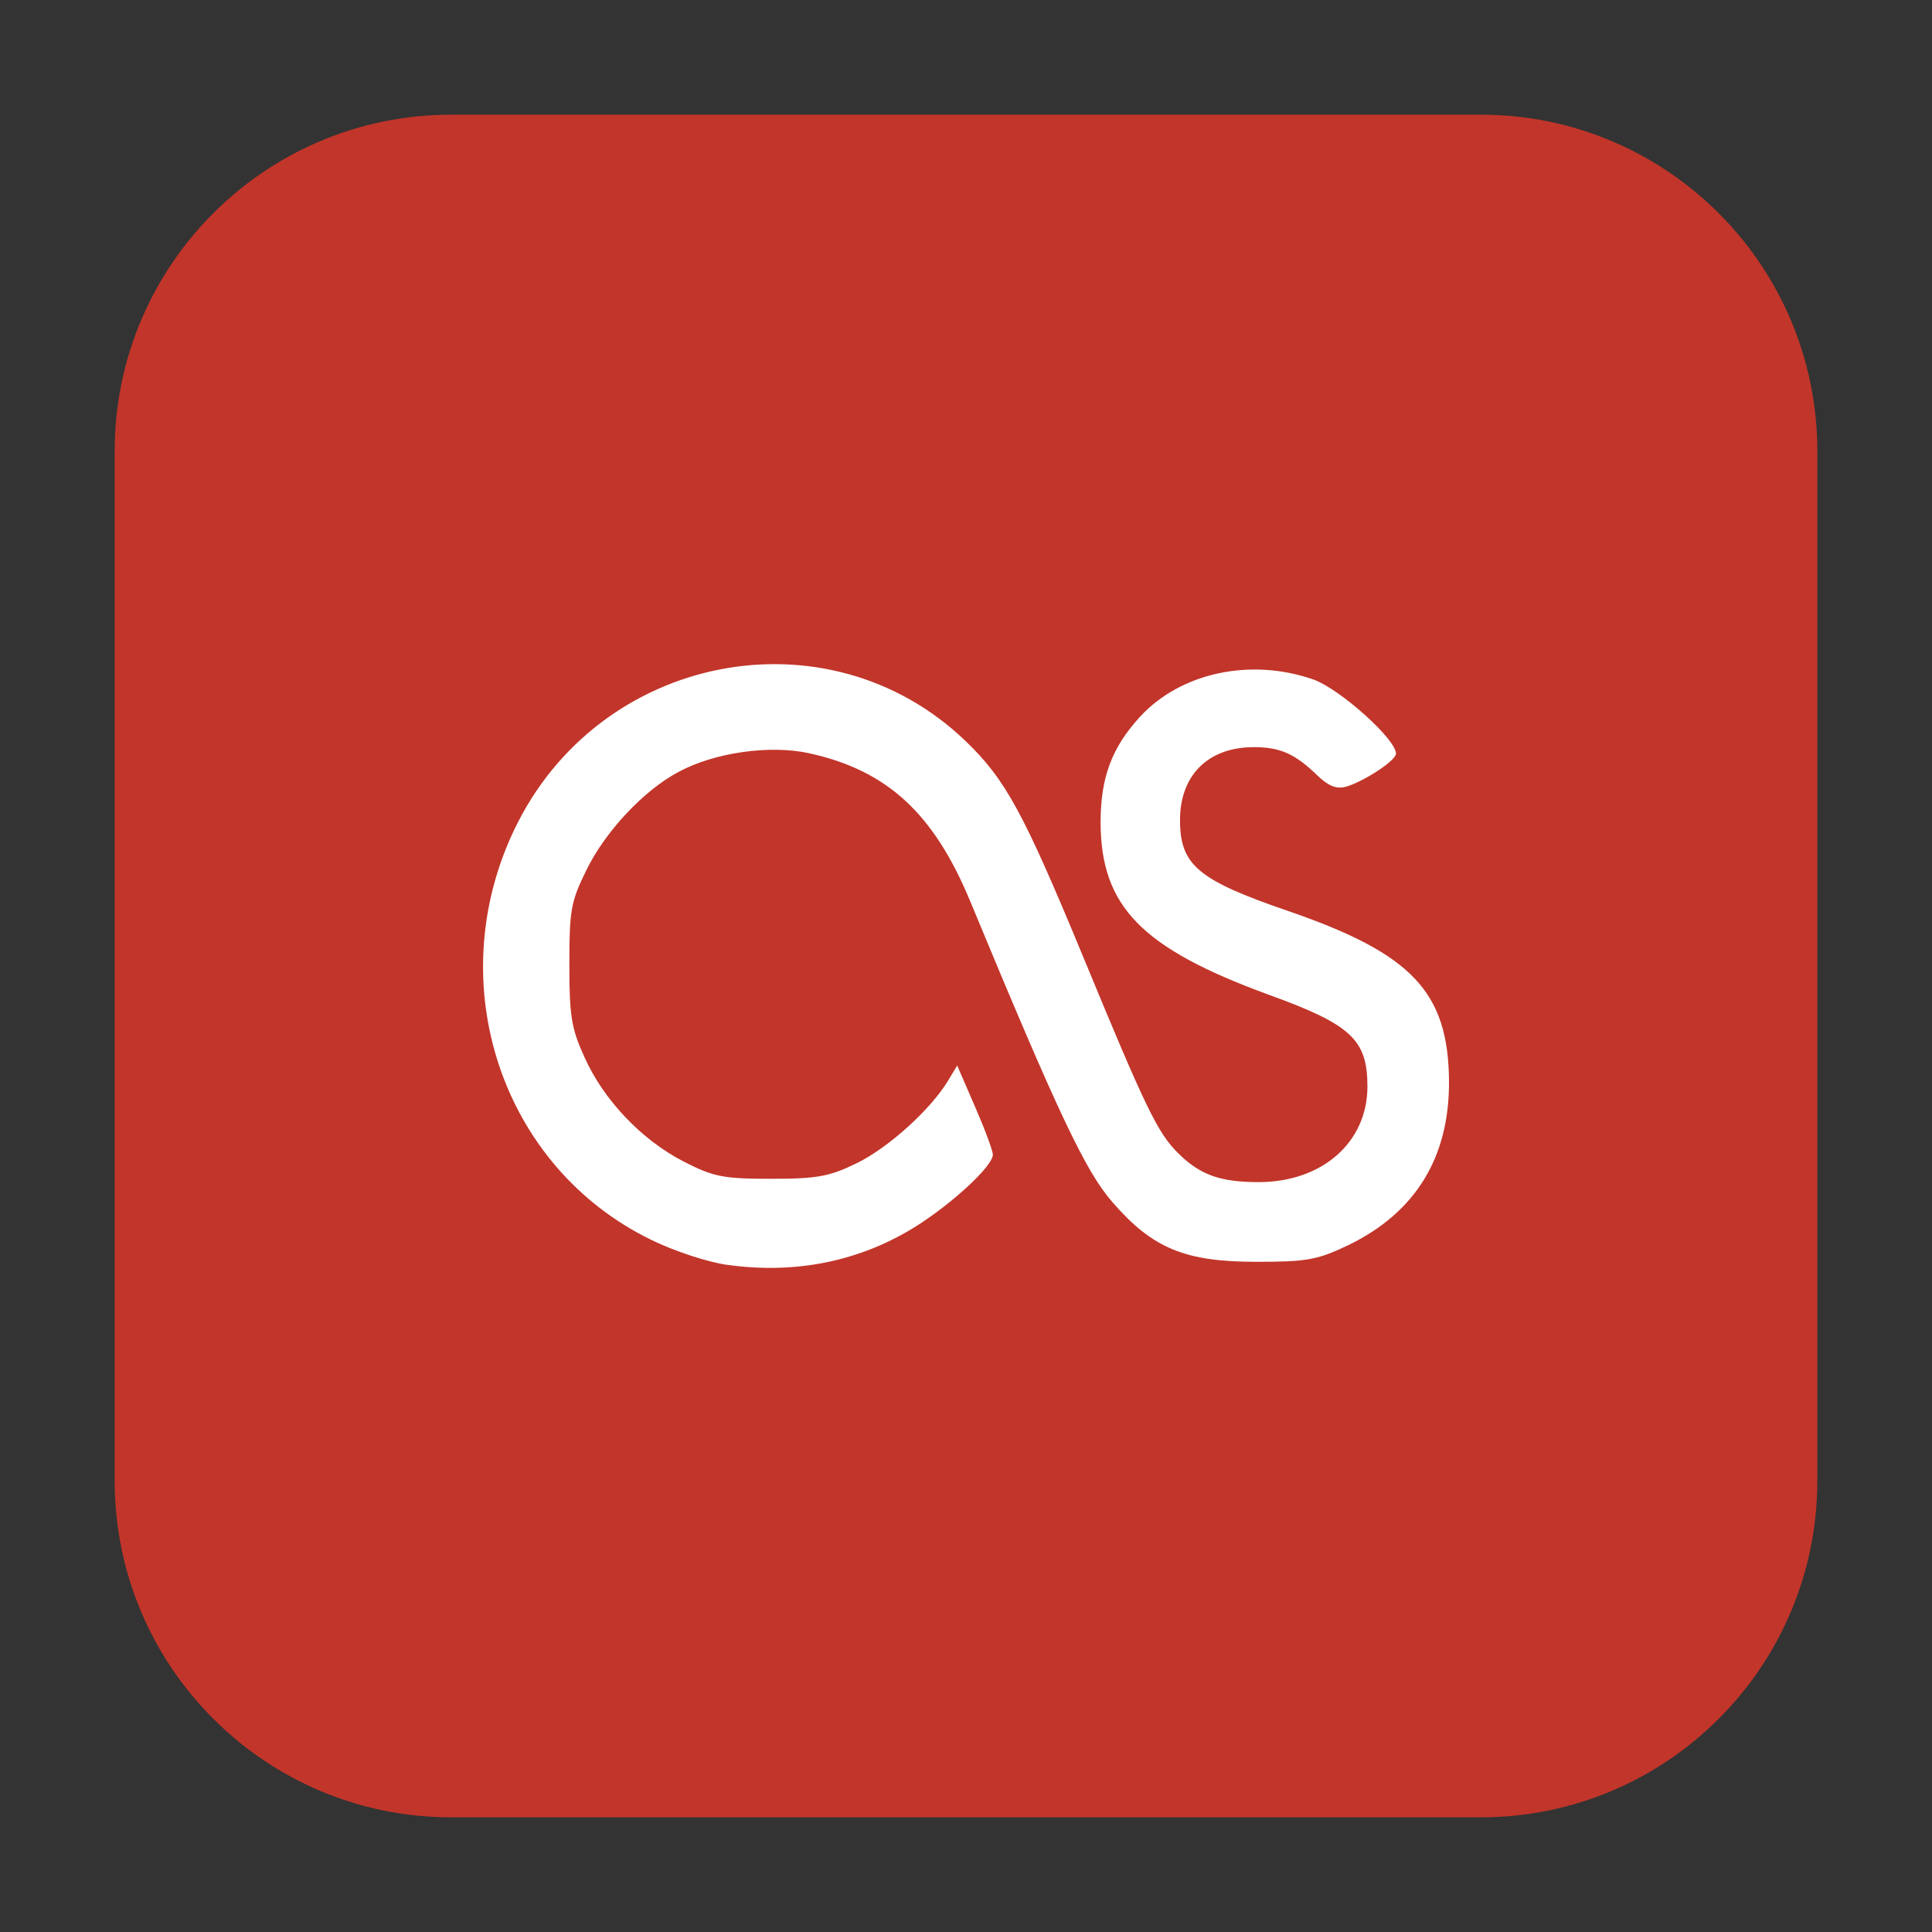 <?xml version="1.0" encoding="UTF-8"?>
<svg xmlns="http://www.w3.org/2000/svg" xmlns:xlink="http://www.w3.org/1999/xlink" width="36pt" height="36pt" viewBox="0 0 36 36" version="1.1">
<rect x="0" y="0" width="36" height="36" fill="#333333" stroke="none"/>
<g id="surface1">
<path style=" stroke:none;fill-rule:evenodd;fill:rgb(76.078%,20.784%,16.471%);fill-opacity:1;" d="M 8.406 2.137 L 27.594 2.137 C 31.055 2.137 33.863 4.945 33.863 8.406 L 33.863 27.594 C 33.863 31.055 31.055 33.863 27.594 33.863 L 8.406 33.863 C 4.945 33.863 2.137 31.055 2.137 27.594 L 2.137 8.406 C 2.137 4.945 4.945 2.137 8.406 2.137 Z M 8.406 2.137 "/>
<path style=" stroke:none;fill-rule:nonzero;fill:rgb(100%,100%,100%);fill-opacity:1;" d="M 13.559 23.57 C 13.199 23.523 12.559 23.312 12.133 23.102 C 9.348 21.746 8.211 18.336 9.582 15.461 C 11.148 12.172 15.422 11.336 17.996 13.812 C 18.738 14.527 19.07 15.137 20.188 17.84 C 21.355 20.668 21.574 21.113 21.953 21.488 C 22.359 21.891 22.734 22.027 23.453 22.027 C 24.637 22.027 25.48 21.285 25.48 20.246 C 25.48 19.371 25.176 19.09 23.629 18.531 C 21.273 17.668 20.512 16.891 20.508 15.324 C 20.508 14.488 20.715 13.93 21.246 13.352 C 22.008 12.527 23.316 12.254 24.48 12.664 C 24.973 12.844 26.012 13.773 26.012 14.043 C 26.012 14.172 25.41 14.566 25.078 14.66 C 24.902 14.707 24.75 14.645 24.547 14.449 C 24.133 14.047 23.855 13.922 23.363 13.922 C 22.516 13.922 21.988 14.441 21.988 15.281 C 21.988 16.117 22.32 16.398 23.996 16.973 C 26.305 17.766 26.984 18.48 27 20.133 C 27.012 21.562 26.379 22.594 25.121 23.203 C 24.547 23.477 24.352 23.512 23.414 23.512 C 22.078 23.512 21.477 23.262 20.73 22.402 C 20.227 21.828 19.715 20.742 18.078 16.793 C 17.398 15.152 16.527 14.352 15.074 14.035 C 14.34 13.875 13.312 14.023 12.645 14.383 C 11.992 14.727 11.266 15.508 10.922 16.223 C 10.637 16.801 10.609 16.965 10.609 17.973 C 10.609 18.934 10.648 19.164 10.887 19.691 C 11.246 20.496 11.953 21.238 12.734 21.641 C 13.297 21.93 13.473 21.965 14.371 21.965 C 15.234 21.965 15.457 21.922 15.969 21.672 C 16.559 21.383 17.348 20.668 17.668 20.133 L 17.836 19.855 L 18.168 20.621 C 18.352 21.043 18.5 21.441 18.5 21.516 C 18.5 21.727 17.754 22.418 17.066 22.852 C 16.031 23.5 14.836 23.746 13.562 23.57 M 13.559 23.57 "/>
</g>
</svg>
